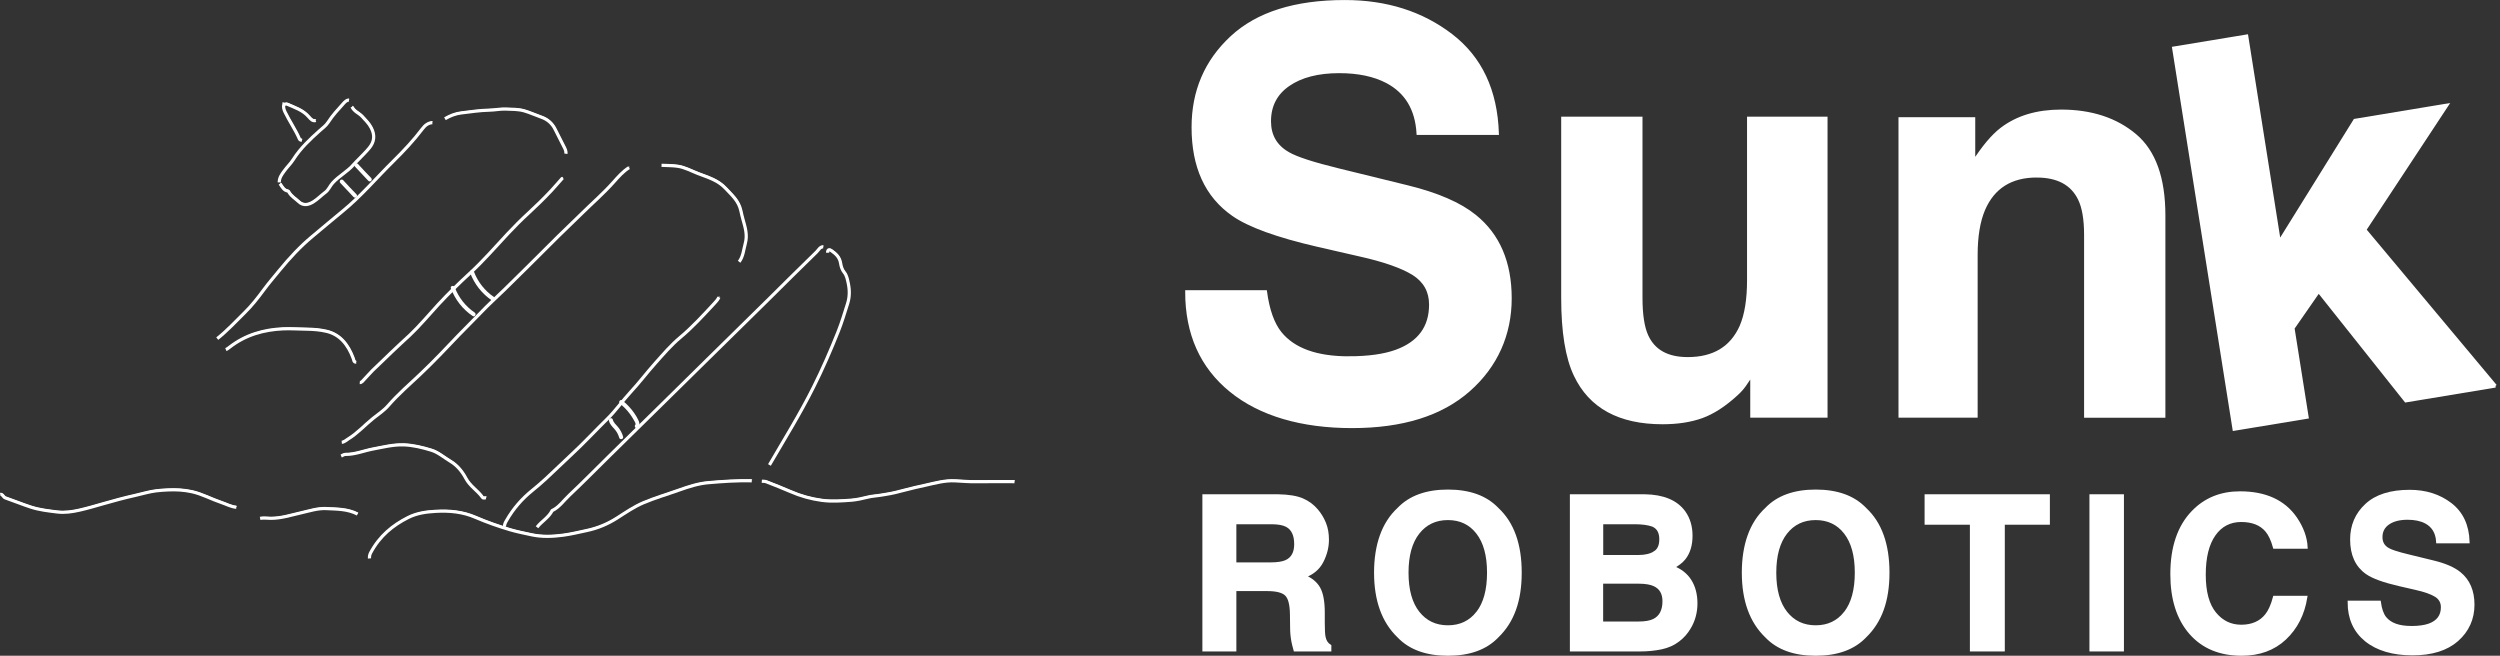 <?xml version="1.0" encoding="UTF-8"?>
<svg id="Layer_1" data-name="Layer 1" xmlns="http://www.w3.org/2000/svg" viewBox="0 0 779.79 204.54">
  <rect x="0" y="0" width="779.79" height="204.54" fill="#333333" stroke="none"/>
  <defs>
    <style>
      .cls-1 {
        stroke-width: .25px;
      }

      .cls-1, .cls-2 {
        fill: none;
      }

      .cls-1, .cls-2, .cls-3 {
        stroke: #fff;
        stroke-miterlimit: 10;
      }

      .cls-4 {
        stroke-width: 0px;
      }

      .cls-4, .cls-3 {
        fill: #fff;
      }
    </style>
  </defs>
  <g id="WTEXT">
    <g id="Sun">
      <path class="cls-3" d="M420.72,111.63c6.06,0,10.98-.68,14.77-2.05,7.17-2.61,10.76-7.47,10.76-14.57,0-4.15-1.78-7.36-5.34-9.63-3.56-2.21-9.15-4.18-16.77-5.88l-13.01-2.98c-12.79-2.95-21.64-6.17-26.53-9.63-8.29-5.8-12.43-14.86-12.43-27.18,0-11.25,4-20.6,12.02-28.04,8.01-7.44,19.77-11.16,35.29-11.16,12.96,0,24.01,3.51,33.16,10.52,9.15,7.02,13.95,17.2,14.39,30.55h-24.69c-.45-7.56-3.67-12.93-9.68-16.11-4-2.1-8.98-3.15-14.94-3.15-6.62,0-11.9,1.36-15.85,4.09-3.95,2.73-5.92,6.54-5.92,11.42,0,4.49,1.95,7.84,5.84,10.06,2.5,1.48,7.84,3.21,16.02,5.2l21.19,5.2c9.29,2.28,16.29,5.31,21.02,9.12,7.34,5.91,11.01,14.46,11.01,25.65s-4.3,21.01-12.89,28.59c-8.59,7.59-20.73,11.38-36.41,11.38s-28.61-3.74-37.79-11.21c-9.18-7.47-13.76-17.74-13.76-30.81h24.53c.78,5.74,2.31,10.03,4.59,12.87,4.17,5.17,11.32,7.76,21.44,7.76h0Z"/>
      <path class="cls-3" d="M546.44,116.65c-.22.29-.78,1.14-1.67,2.56s-1.95,2.67-3.17,3.75c-3.72,3.41-7.33,5.74-10.8,6.99-3.48,1.25-7.55,1.88-12.22,1.88-13.46,0-22.52-4.95-27.2-14.83-2.61-5.45-3.92-13.5-3.92-24.12v-56h24.36v56c0,5.28.61,9.26,1.84,11.93,2.17,4.72,6.42,7.07,12.76,7.07,8.12,0,13.68-3.35,16.68-10.06,1.56-3.63,2.33-8.44,2.33-14.4v-50.54h24.11v92.89h-23.11v-13.12h0Z"/>
      <path class="cls-3" d="M635.29,54.87c-8.06,0-13.6,3.5-16.6,10.48-1.56,3.7-2.33,8.41-2.33,14.15v50.28h-23.69V37.06h22.94v13.55c3.06-4.77,5.95-8.21,8.68-10.31,4.89-3.75,11.09-5.62,18.6-5.62,9.4,0,17.08,2.52,23.06,7.54,5.98,5.03,8.97,13.36,8.97,25.01v62.56h-24.36v-56.5c0-4.89-.64-8.64-1.92-11.25-2.33-4.77-6.78-7.16-13.35-7.16Z"/>
    </g>
    <path class="cls-3" d="M778.36,120.39l-27.95,4.63-27.19-34.2-8.01,11.54,4.4,27.75-22.75,3.76-18.84-118.85,22.75-3.76,10.18,64.24,23.58-37.94,28.68-4.75-25.61,38.86,40.75,48.72h0Z"/>
    <g>
      <path class="cls-3" d="M395.28,183.87h-10.14v18.83h-9.6v-48.03h23.06c3.29.06,5.83.48,7.6,1.24,1.78.76,3.28,1.88,4.51,3.35,1.02,1.21,1.83,2.56,2.42,4.04.6,1.48.89,3.16.89,5.05,0,2.28-.56,4.52-1.69,6.73-1.13,2.21-2.99,3.76-5.58,4.68,2.17.89,3.71,2.16,4.61,3.8.9,1.64,1.36,4.15,1.36,7.51v3.23c0,2.2.08,3.68.26,4.47.26,1.24.85,2.15,1.79,2.74v1.2h-10.81c-.3-1.07-.51-1.92-.64-2.57-.26-1.35-.4-2.73-.41-4.14l-.06-4.47c-.04-3.06-.59-5.11-1.64-6.13-1.06-1.02-3.03-1.53-5.92-1.53h.01ZM401.24,175.14c1.95-.91,2.94-2.72,2.94-5.41,0-2.91-.94-4.87-2.84-5.86-1.07-.56-2.66-.85-4.78-.85h-11.42v12.9h11.13c2.21,0,3.87-.26,4.97-.78h0Z"/>
      <path class="cls-3" d="M451.64,204.04c-6.72,0-11.85-1.87-15.4-5.61-4.76-4.59-7.15-11.19-7.15-19.81s2.38-15.4,7.15-19.81c3.55-3.74,8.69-5.61,15.4-5.61s11.85,1.87,15.4,5.61c4.74,4.41,7.11,11.01,7.11,19.81s-2.37,15.23-7.11,19.81c-3.55,3.74-8.69,5.61-15.4,5.61ZM460.92,191.14c2.27-2.93,3.41-7.1,3.41-12.51s-1.14-9.55-3.43-12.5c-2.28-2.94-5.38-4.41-9.27-4.41s-7,1.47-9.31,4.4c-2.32,2.93-3.48,7.11-3.48,12.51s1.16,9.58,3.48,12.51,5.42,4.4,9.31,4.4,6.98-1.47,9.28-4.4h0Z"/>
      <path class="cls-3" d="M511.48,202.7h-21.31v-48.03h22.84c5.76.09,9.84,1.79,12.25,5.12,1.45,2.04,2.17,4.48,2.17,7.33s-.72,5.29-2.17,7.07c-.81,1-2,1.91-3.57,2.74,2.4.89,4.22,2.3,5.44,4.24s1.83,4.28,1.83,7.04-.7,5.4-2.1,7.65c-.89,1.5-2.01,2.76-3.35,3.78-1.51,1.18-3.29,1.98-5.34,2.41-2.05.43-4.28.65-6.68.65h0ZM516.14,172.4c1.28-.78,1.92-2.18,1.92-4.2,0-2.24-.85-3.71-2.55-4.43-1.47-.5-3.34-.75-5.61-.75h-10.33v10.59h11.55c2.06,0,3.74-.4,5.04-1.2h0ZM511.26,181.55h-11.71v12.81h11.55c2.06,0,3.67-.28,4.82-.85,2.08-1.04,3.13-3.04,3.13-5.99,0-2.5-1.01-4.22-3.03-5.15-1.13-.52-2.71-.79-4.75-.81h0Z"/>
      <path class="cls-3" d="M566.35,204.04c-6.72,0-11.85-1.87-15.4-5.61-4.76-4.59-7.15-11.19-7.15-19.81s2.38-15.4,7.15-19.81c3.55-3.74,8.69-5.61,15.4-5.61s11.85,1.87,15.4,5.61c4.74,4.41,7.11,11.01,7.11,19.81s-2.37,15.23-7.11,19.81c-3.55,3.74-8.69,5.61-15.4,5.61ZM575.63,191.14c2.27-2.93,3.41-7.1,3.41-12.51s-1.14-9.55-3.43-12.5c-2.28-2.94-5.38-4.41-9.27-4.41s-7,1.47-9.31,4.4-3.48,7.11-3.48,12.51,1.16,9.58,3.48,12.51c2.32,2.93,5.42,4.4,9.31,4.4s6.98-1.47,9.28-4.4h0Z"/>
      <path class="cls-3" d="M638.89,154.67v8.5h-14.06v39.53h-9.89v-39.53h-14.13v-8.5h38.08Z"/>
      <path class="cls-3" d="M652.23,154.67h9.76v48.03h-9.76v-48.03Z"/>
      <path class="cls-3" d="M712.68,199.12c-3.51,3.28-8,4.92-13.46,4.92-6.76,0-12.08-2.21-15.95-6.65-3.87-4.45-5.81-10.56-5.81-18.32,0-8.38,2.2-14.85,6.61-19.39,3.83-3.95,8.7-5.93,14.61-5.93,7.91,0,13.7,2.65,17.35,7.95,2.02,2.98,3.1,5.96,3.26,8.96h-9.83c-.64-2.3-1.46-4.04-2.46-5.21-1.79-2.09-4.43-3.13-7.95-3.13s-6.39,1.47-8.45,4.41c-2.06,2.94-3.09,7.11-3.09,12.5s1.09,9.42,3.27,12.1c2.18,2.68,4.95,4.03,8.31,4.03s6.07-1.15,7.88-3.46c1-1.24,1.83-3.1,2.49-5.57h9.73c-.85,5.24-3.02,9.49-6.5,12.77h0Z"/>
      <path class="cls-3" d="M752.1,195.76c2.32,0,4.2-.26,5.64-.78,2.74-1,4.11-2.86,4.11-5.57,0-1.59-.68-2.81-2.04-3.68-1.36-.85-3.5-1.6-6.41-2.25l-4.97-1.14c-4.89-1.13-8.27-2.36-10.14-3.68-3.17-2.21-4.75-5.68-4.75-10.39,0-4.3,1.53-7.88,4.6-10.72,3.06-2.85,7.56-4.27,13.49-4.27,4.95,0,9.18,1.34,12.68,4.02,3.5,2.68,5.33,6.58,5.5,11.68h-9.44c-.17-2.89-1.4-4.94-3.7-6.16-1.53-.8-3.43-1.2-5.71-1.2-2.53,0-4.55.52-6.06,1.56-1.51,1.04-2.27,2.5-2.27,4.36,0,1.72.74,3,2.23,3.84.95.56,3,1.23,6.12,1.98l8.1,1.98c3.55.87,6.23,2.03,8.04,3.49,2.81,2.26,4.21,5.53,4.21,9.81s-1.64,8.03-4.93,10.93c-3.28,2.9-7.93,4.35-13.92,4.35s-10.94-1.43-14.45-4.28c-3.51-2.86-5.27-6.78-5.27-11.78h9.38c.3,2.2.88,3.83,1.75,4.92,1.6,1.98,4.33,2.97,8.2,2.97h.01Z"/>
    </g>
  </g>
  <path class="cls-1" d="M196.31,52.03c-1.84,1.14-3.34,2.84-4.81,4.5-3.14,3.53-6.63,6.54-9.94,9.81-2.45,2.42-4.96,4.78-7.42,7.2-3.13,3.09-6.23,6.22-9.35,9.31-2.47,2.45-4.94,4.9-7.43,7.32-2.43,2.37-4.95,4.61-7.29,7.09-2.26,2.39-4.63,4.63-6.9,7.02-3.94,4.15-7.86,8.3-11.99,12.2-3.36,3.18-6.87,6.19-9.97,9.76-1.39,1.6-3.12,2.71-4.72,3.99-2.61,2.1-4.93,4.68-7.76,6.41-.66.4-1.24,1-2.03,1.06"/>
  <path class="cls-1" d="M256.88,76.72c-1.02-.05-1.48,1.04-2.11,1.64-5.15,4.98-10.23,10.09-15.34,15.13-6.22,6.14-12.46,12.25-18.69,18.38-4.06,3.99-8.1,7.99-12.16,11.98-6.23,6.13-12.46,12.25-18.69,18.37-4.06,3.99-8.05,8.07-12.18,11.95-1.76,1.65-3.22,3.8-5.38,4.83-1.17,2.24-3.27,3.31-4.73,5.19"/>
  <path class="cls-1" d="M316.55,149.96c-4.02,0-8.03-.04-12.05.02-2.18.03-4.35-.17-6.53-.28-3.14-.16-6.19.7-9.22,1.38-2.14.48-4.3.94-6.43,1.52-1.93.53-3.89,1.01-5.86,1.32-1.24.19-2.47.44-3.71.54-1.52.13-2.99.63-4.49.91-.82.15-1.7.31-2.49.37-3.1.22-6.23.47-9.34.05-3.35-.45-6.63-1.36-9.8-2.75-2.49-1.09-5.02-2.07-7.55-3.06-.42-.16-.9-.11-1.35-.15"/>
  <path class="cls-1" d="M234.59,149.69c-4.52-.11-9.02.2-13.51.59-3.1.26-6.13,1.23-9.13,2.3-3.75,1.34-7.56,2.44-11.25,4.01-2.85,1.22-5.45,3.01-8.09,4.7-2.95,1.89-6.04,3.18-9.35,3.89-2.51.54-5.03,1.16-7.55,1.49-3.28.43-6.59.57-9.91-.16-2.18-.48-4.37-.9-6.52-1.53-3.65-1.08-7.27-2.34-10.81-3.87-4.06-1.77-8.22-2.13-12.51-1.89-2.95.17-5.83.56-8.55,1.93-4.76,2.4-8.9,5.73-11.71,11.04-.28.54-.39,1.11-.34,1.73"/>
  <path class="cls-1" d="M73.82,157.95c-1.62-.13-3.08-.96-4.61-1.47-3.1-1.03-6.02-2.67-9.23-3.38-2.52-.56-5.03-.68-7.55-.56-1.19.06-2.41.13-3.61.28-2.22.27-4.35.95-6.52,1.43-3.4.75-6.77,1.68-10.13,2.64-2.44.7-4.86,1.41-7.32,1.97-2.27.51-4.54.84-6.87.56-2.76-.34-5.53-.64-8.21-1.51-2.69-.87-5.33-1.96-8.01-2.89-.62-.21-.81-1.21-1.57-1.09"/>
  <path class="cls-1" d="M224.34,92.44c-.33.75-.84,1.31-1.36,1.86-3.47,3.74-6.9,7.51-10.76,10.73-2.77,2.3-5.21,5.18-7.68,7.94-2.63,2.93-5.03,6.13-7.7,9-2.51,2.71-4.68,5.84-7.3,8.41-3.74,3.66-7.31,7.54-11.13,11.07-2.69,2.5-5.32,5.08-8.01,7.57-1.39,1.29-2.84,2.52-4.29,3.7-3.2,2.59-5.93,5.68-8.08,9.49-.32.56-.63,1.13-.56,1.86"/>
  <path class="cls-1" d="M134.95,37.97c-1.25.09-2.23.78-3.04,1.86-2.77,3.66-5.86,6.95-9.03,10.08-5.28,5.2-10.16,10.98-15.84,15.62-3.22,2.63-6.38,5.33-9.57,7.98-3.72,3.09-7.07,6.7-10.22,10.55-1.64,2.01-3.33,3.96-4.89,6.08-1.85,2.51-3.76,4.95-5.94,7.09-2.82,2.76-5.51,5.7-8.56,8.11"/>
  <path class="cls-1" d="M175.59,55.22c-1.17,1.31-2.3,2.65-3.49,3.93-2.32,2.47-4.72,4.82-7.18,7.08-2.21,2.02-4.35,4.17-6.42,6.38-3.93,4.2-7.71,8.58-11.91,12.42-3.34,3.06-6.6,6.26-9.74,9.64-2.98,3.22-5.8,6.65-8.97,9.64-1.88,1.78-3.81,3.45-5.66,5.28-1.92,1.91-3.91,3.72-5.84,5.61-.94.92-1.79,1.97-2.72,2.91-.39.4-.72.98-1.34.94"/>
  <path class="cls-1" d="M240.11,144.77c4.68-8.04,9.57-15.91,13.78-24.34,2.82-5.64,5.35-11.44,7.7-17.36,1.11-2.8,1.99-5.75,2.91-8.66.62-1.96.67-4.09.21-6.25-.28-1.28-.47-2.48-1.27-3.46-.62-.76-.97-1.77-1.12-2.79-.3-2.02-1.55-3.03-2.85-3.96-.43-.3-1.23-.68-1.22.63"/>
  <path class="cls-1" d="M151.72,155.02c-.37-.07-.85.22-1.11-.14-1.56-2.2-3.88-3.45-5.21-5.97-1.18-2.23-2.8-4.11-4.74-5.26-2.01-1.19-3.85-2.85-6.05-3.51-2.84-.86-5.7-1.57-8.66-1.66-3.22-.09-6.32.7-9.47,1.29-2.88.54-5.69,1.74-8.66,1.69-.43,0-.87.33-1.3.51"/>
  <path class="cls-1" d="M111.2,112.68c-.75.08-.71-.62-.92-1.19-1.62-4.37-4.2-7.44-8.31-8.41-2.05-.48-4.11-.64-6.19-.67-2.44-.02-4.89-.21-7.32-.11-6.03.27-11.77,1.83-16.88,5.84-.33.26-.65.49-1.02.65"/>
  <path class="cls-1" d="M176.61,47.7c.16-.95-.34-1.66-.69-2.39-.82-1.71-1.75-3.36-2.57-5.08-.99-2.09-2.55-3.31-4.41-3.96-1.77-.61-3.48-1.42-5.27-1.94-1.91-.56-3.84-.49-5.76-.57-1.72-.08-3.45.31-5.18.34-2.94.05-5.86.52-8.77.86-1.75.21-3.47.87-5.07,1.82"/>
  <path class="cls-1" d="M230.65,81.38c1.27-1.61,1.39-3.76,1.93-5.72.73-2.64-.04-5.04-.71-7.45-.25-.89-.46-1.77-.65-2.67-.67-3.17-2.79-4.91-4.69-6.97-2.51-2.72-5.67-3.53-8.71-4.72-2.08-.81-4.11-1.94-6.3-2.26-1.67-.25-3.37-.21-5.06-.3"/>
  <path class="cls-1" d="M111.64,160.08c-3.13-1.63-6.49-1.55-9.8-1.72-2.65-.13-5.2.73-7.77,1.31-3.21.72-6.38,1.79-9.68,1.72-1.05-.02-2.1-.16-3.16.02"/>
  <path class="cls-1" d="M108.94,30.92c-.71.03-1.21.54-1.69,1.07-1.67,1.85-3.36,3.66-4.76,5.83-.72,1.12-1.8,1.87-2.76,2.74-2.94,2.64-5.87,5.36-8.12,8.89-.84,1.33-1.94,2.33-2.83,3.58-.76,1.05-1.58,2.07-1.58,3.59"/>
  <path class="cls-1" d="M109.9,33.05c.73,1.51,2.21,1.92,3.23,3.04,1,1.1,2.07,2.12,2.78,3.5,1.25,2.4.91,4.41-.56,6.23-1,1.24-2.16,2.33-3.25,3.48-.56.59-1.15,1.12-1.68,1.74-1.96,2.29-4.57,3.54-6.58,5.79-.81.9-1.26,2.15-2.21,2.85-1.32.99-2.54,2.26-3.88,3.07-1.26.76-2.96,1.34-4.46-.11-1.02-.97-2.25-1.63-3.03-2.95-.09-.15-.22-.37-.33-.39-1.25-.13-1.8-1.29-2.48-2.28"/>
  <path class="cls-1" d="M98.58,37.31c-.95.3-1.58-.47-2.12-1.09-1.9-2.22-4.4-2.92-6.77-4-.41-.19-.69.15-1.07.02-.19.89.02,1.67.38,2.41,1.39,2.88,3.2,5.44,4.49,8.4.21.48.5.37.8.39"/>
  <path class="cls-2" d="M196.21,52.29c-1.84,1.14-3.34,2.84-4.81,4.5-3.14,3.53-6.63,6.54-9.94,9.81-2.45,2.42-4.96,4.78-7.42,7.2-3.13,3.09-6.23,6.22-9.35,9.31-2.47,2.45-4.94,4.9-7.43,7.32-2.43,2.37-4.95,4.61-7.29,7.09-2.26,2.39-4.63,4.63-6.9,7.02-3.94,4.15-7.86,8.3-11.99,12.2-3.36,3.18-6.87,6.19-9.97,9.76-1.39,1.6-3.12,2.71-4.72,3.99-2.61,2.1-4.93,4.68-7.76,6.41-.66.4-1.24,1-2.03,1.06"/>
  <path class="cls-2" d="M256.78,76.99c-1.02-.05-1.48,1.04-2.11,1.64-5.15,4.98-10.23,10.09-15.34,15.13-6.22,6.14-12.46,12.25-18.69,18.38-4.06,3.99-8.1,7.99-12.16,11.98-6.23,6.13-12.46,12.25-18.69,18.37-4.06,3.99-8.05,8.07-12.18,11.95-1.76,1.65-3.22,3.8-5.38,4.83-1.17,2.24-3.27,3.31-4.73,5.19"/>
  <path class="cls-2" d="M316.44,150.23c-4.02,0-8.03-.04-12.05.02-2.18.03-4.35-.17-6.53-.28-3.14-.16-6.19.7-9.22,1.38-2.14.48-4.3.94-6.43,1.52-1.93.53-3.89,1.01-5.86,1.32-1.24.19-2.47.44-3.71.54-1.52.13-2.99.63-4.49.91-.82.15-1.7.31-2.49.37-3.1.22-6.23.47-9.34.05-3.35-.45-6.63-1.36-9.8-2.75-2.49-1.09-5.02-2.07-7.55-3.06-.42-.16-.9-.11-1.35-.15"/>
  <path class="cls-2" d="M234.48,149.96c-4.52-.11-9.02.2-13.51.59-3.1.26-6.13,1.23-9.13,2.3-3.75,1.34-7.56,2.44-11.25,4.01-2.85,1.22-5.45,3.01-8.09,4.7-2.95,1.89-6.04,3.18-9.35,3.89-2.51.54-5.03,1.16-7.55,1.49-3.28.43-6.59.57-9.91-.16-2.18-.48-4.37-.9-6.52-1.53-3.65-1.08-7.27-2.34-10.81-3.87-4.06-1.77-8.22-2.13-12.51-1.89-2.95.17-5.83.56-8.55,1.93-4.76,2.4-8.9,5.73-11.71,11.04-.28.54-.39,1.11-.34,1.73"/>
  <path class="cls-2" d="M73.71,158.22c-1.62-.13-3.08-.96-4.61-1.47-3.1-1.03-6.02-2.67-9.23-3.38-2.52-.56-5.03-.68-7.55-.56-1.19.06-2.41.13-3.61.28-2.22.27-4.35.95-6.52,1.43-3.4.75-6.77,1.68-10.13,2.64-2.44.7-4.86,1.41-7.32,1.97-2.27.51-4.54.84-6.87.56-2.76-.34-5.53-.64-8.21-1.51-2.69-.87-5.33-1.96-8.01-2.89-.62-.21-.81-1.21-1.57-1.09"/>
  <path class="cls-2" d="M224.24,92.71c-.33.75-.84,1.31-1.36,1.86-3.47,3.74-6.9,7.51-10.76,10.73-2.77,2.3-5.21,5.18-7.68,7.94-2.63,2.93-5.03,6.13-7.7,9-2.51,2.71-4.68,5.84-7.3,8.41-3.74,3.66-7.31,7.54-11.13,11.07-2.69,2.5-5.32,5.08-8.01,7.57-1.39,1.29-2.84,2.52-4.29,3.7-3.2,2.59-5.93,5.68-8.08,9.49-.32.56-.63,1.13-.56,1.86"/>
  <path class="cls-2" d="M134.85,38.25c-1.25.09-2.23.78-3.04,1.86-2.77,3.66-5.86,6.95-9.03,10.08-5.28,5.2-10.16,10.98-15.84,15.62-3.22,2.63-6.38,5.33-9.57,7.98-3.72,3.09-7.07,6.7-10.22,10.55-1.64,2.01-3.33,3.96-4.89,6.08-1.85,2.51-3.76,4.95-5.94,7.09-2.82,2.76-5.51,5.7-8.56,8.11"/>
  <path class="cls-2" d="M175.49,55.49c-1.17,1.31-2.3,2.65-3.49,3.93-2.32,2.47-4.72,4.82-7.18,7.08-2.21,2.02-4.35,4.17-6.42,6.38-3.93,4.2-7.71,8.58-11.91,12.42-3.34,3.06-6.6,6.26-9.74,9.64-2.98,3.22-5.8,6.65-8.97,9.64-1.88,1.78-3.81,3.45-5.66,5.28-1.92,1.91-3.91,3.72-5.84,5.61-.94.92-1.79,1.97-2.72,2.91-.39.4-.72.98-1.34.94"/>
  <path class="cls-2" d="M240,145.03c4.68-8.04,9.57-15.91,13.78-24.34,2.82-5.64,5.35-11.44,7.7-17.36,1.11-2.8,1.99-5.75,2.91-8.66.62-1.96.67-4.09.21-6.25-.28-1.28-.47-2.48-1.27-3.46-.62-.76-.97-1.77-1.12-2.79-.3-2.02-1.55-3.03-2.85-3.96-.43-.3-1.23-.68-1.22.63"/>
  <path class="cls-2" d="M151.62,155.29c-.37-.07-.85.22-1.11-.14-1.56-2.2-3.88-3.45-5.21-5.97-1.18-2.23-2.8-4.11-4.74-5.26-2.01-1.19-3.85-2.85-6.05-3.51-2.84-.86-5.7-1.57-8.66-1.66-3.22-.09-6.32.7-9.47,1.29-2.88.54-5.69,1.74-8.66,1.69-.43,0-.87.33-1.3.51"/>
  <path class="cls-2" d="M111.09,112.94c-.75.08-.71-.62-.92-1.19-1.62-4.37-4.2-7.44-8.31-8.41-2.05-.48-4.11-.64-6.19-.67-2.44-.02-4.89-.21-7.32-.11-6.03.27-11.77,1.83-16.88,5.84-.33.26-.65.49-1.02.65"/>
  <path class="cls-2" d="M176.5,47.96c.16-.95-.34-1.66-.69-2.39-.82-1.71-1.75-3.36-2.57-5.08-.99-2.09-2.55-3.31-4.41-3.96-1.77-.61-3.48-1.42-5.27-1.94-1.91-.56-3.84-.49-5.76-.57-1.72-.08-3.45.31-5.18.34-2.94.05-5.86.52-8.77.86-1.75.21-3.47.87-5.07,1.82"/>
  <path class="cls-2" d="M230.54,81.65c1.27-1.61,1.39-3.76,1.93-5.72.73-2.64-.04-5.04-.71-7.45-.25-.89-.46-1.77-.65-2.67-.67-3.17-2.79-4.91-4.69-6.97-2.51-2.72-5.67-3.53-8.71-4.72-2.08-.81-4.11-1.94-6.3-2.26-1.67-.25-3.37-.21-5.06-.3"/>
  <path class="cls-2" d="M111.54,160.35c-3.13-1.63-6.49-1.55-9.8-1.72-2.65-.13-5.2.73-7.77,1.31-3.21.72-6.38,1.79-9.68,1.72-1.05-.02-2.1-.16-3.16.02"/>
  <path class="cls-2" d="M108.84,31.19c-.71.03-1.21.54-1.69,1.07-1.67,1.85-3.36,3.66-4.76,5.83-.72,1.12-1.8,1.87-2.76,2.74-2.94,2.64-5.87,5.36-8.12,8.89-.84,1.33-1.94,2.33-2.83,3.58-.76,1.05-1.58,2.07-1.58,3.59"/>
  <path class="cls-2" d="M109.79,33.32c.73,1.51,2.21,1.92,3.23,3.04,1,1.1,2.07,2.12,2.78,3.5,1.25,2.4.91,4.41-.56,6.23-1,1.24-2.16,2.33-3.25,3.48-.56.59-1.15,1.12-1.68,1.74-1.96,2.29-4.57,3.54-6.58,5.79-.81.9-1.26,2.15-2.21,2.85-1.32.99-2.54,2.26-3.88,3.07-1.26.76-2.96,1.34-4.46-.11-1.02-.97-2.25-1.63-3.03-2.95-.09-.15-.22-.37-.33-.39-1.25-.13-1.8-1.29-2.48-2.28"/>
  <path class="cls-2" d="M98.48,37.58c-.95.3-1.58-.47-2.12-1.09-1.9-2.22-4.4-2.92-6.77-4-.41-.19-.69.15-1.07.02-.19.89.02,1.67.38,2.41,1.39,2.88,3.2,5.44,4.49,8.4.21.48.5.37.8.39"/>
  <path class="cls-4" d="M106.15,57.07c1.36,1.49,2.75,2.96,4.15,4.41.24.24.65.24.88,0s.24-.64,0-.88c-1.41-1.45-2.79-2.92-4.15-4.41-.23-.25-.65-.23-.88,0-.25.25-.23.63,0,.88h0Z"/>
  <path class="cls-4" d="M110.75,52c1.36,1.49,2.75,2.96,4.15,4.41.24.24.65.24.88,0s.24-.64,0-.88c-1.41-1.45-2.79-2.92-4.15-4.41-.23-.25-.65-.23-.88,0-.25.25-.23.63,0,.88h0Z"/>
  <path class="cls-4" d="M140.64,89.94c1.32,3.51,3.68,6.54,6.79,8.63.67.45,1.3-.63.63-1.08-2.82-1.9-5.02-4.7-6.22-7.89-.28-.75-1.49-.42-1.21.33h0Z"/>
  <path class="cls-4" d="M146.63,85.07c1.32,3.51,3.68,6.54,6.79,8.63.67.45,1.3-.63.63-1.08-2.82-1.9-5.02-4.7-6.22-7.89-.28-.75-1.49-.42-1.21.33h0Z"/>
  <path class="cls-4" d="M193.32,125.86c1.17.94,2.24,2.01,3.13,3.22.44.59.83,1.2,1.19,1.84.16.29.83,1.25.53,1.58-.54.6.34,1.48.88.88.62-.69.44-1.56.07-2.33s-.81-1.51-1.3-2.21c-1.02-1.46-2.23-2.77-3.62-3.88-.26-.21-.63-.26-.88,0-.22.22-.26.67,0,.88h0Z"/>
  <path class="cls-4" d="M189.94,131.22c.22,1.06,1.01,1.81,1.7,2.58s1.22,1.72,1.51,2.74c.22.77,1.43.44,1.21-.33-.32-1.12-.87-2.15-1.61-3.04-.59-.71-1.4-1.34-1.6-2.28-.07-.33-.46-.52-.77-.44-.34.09-.51.44-.44.77h0Z"/>
</svg>